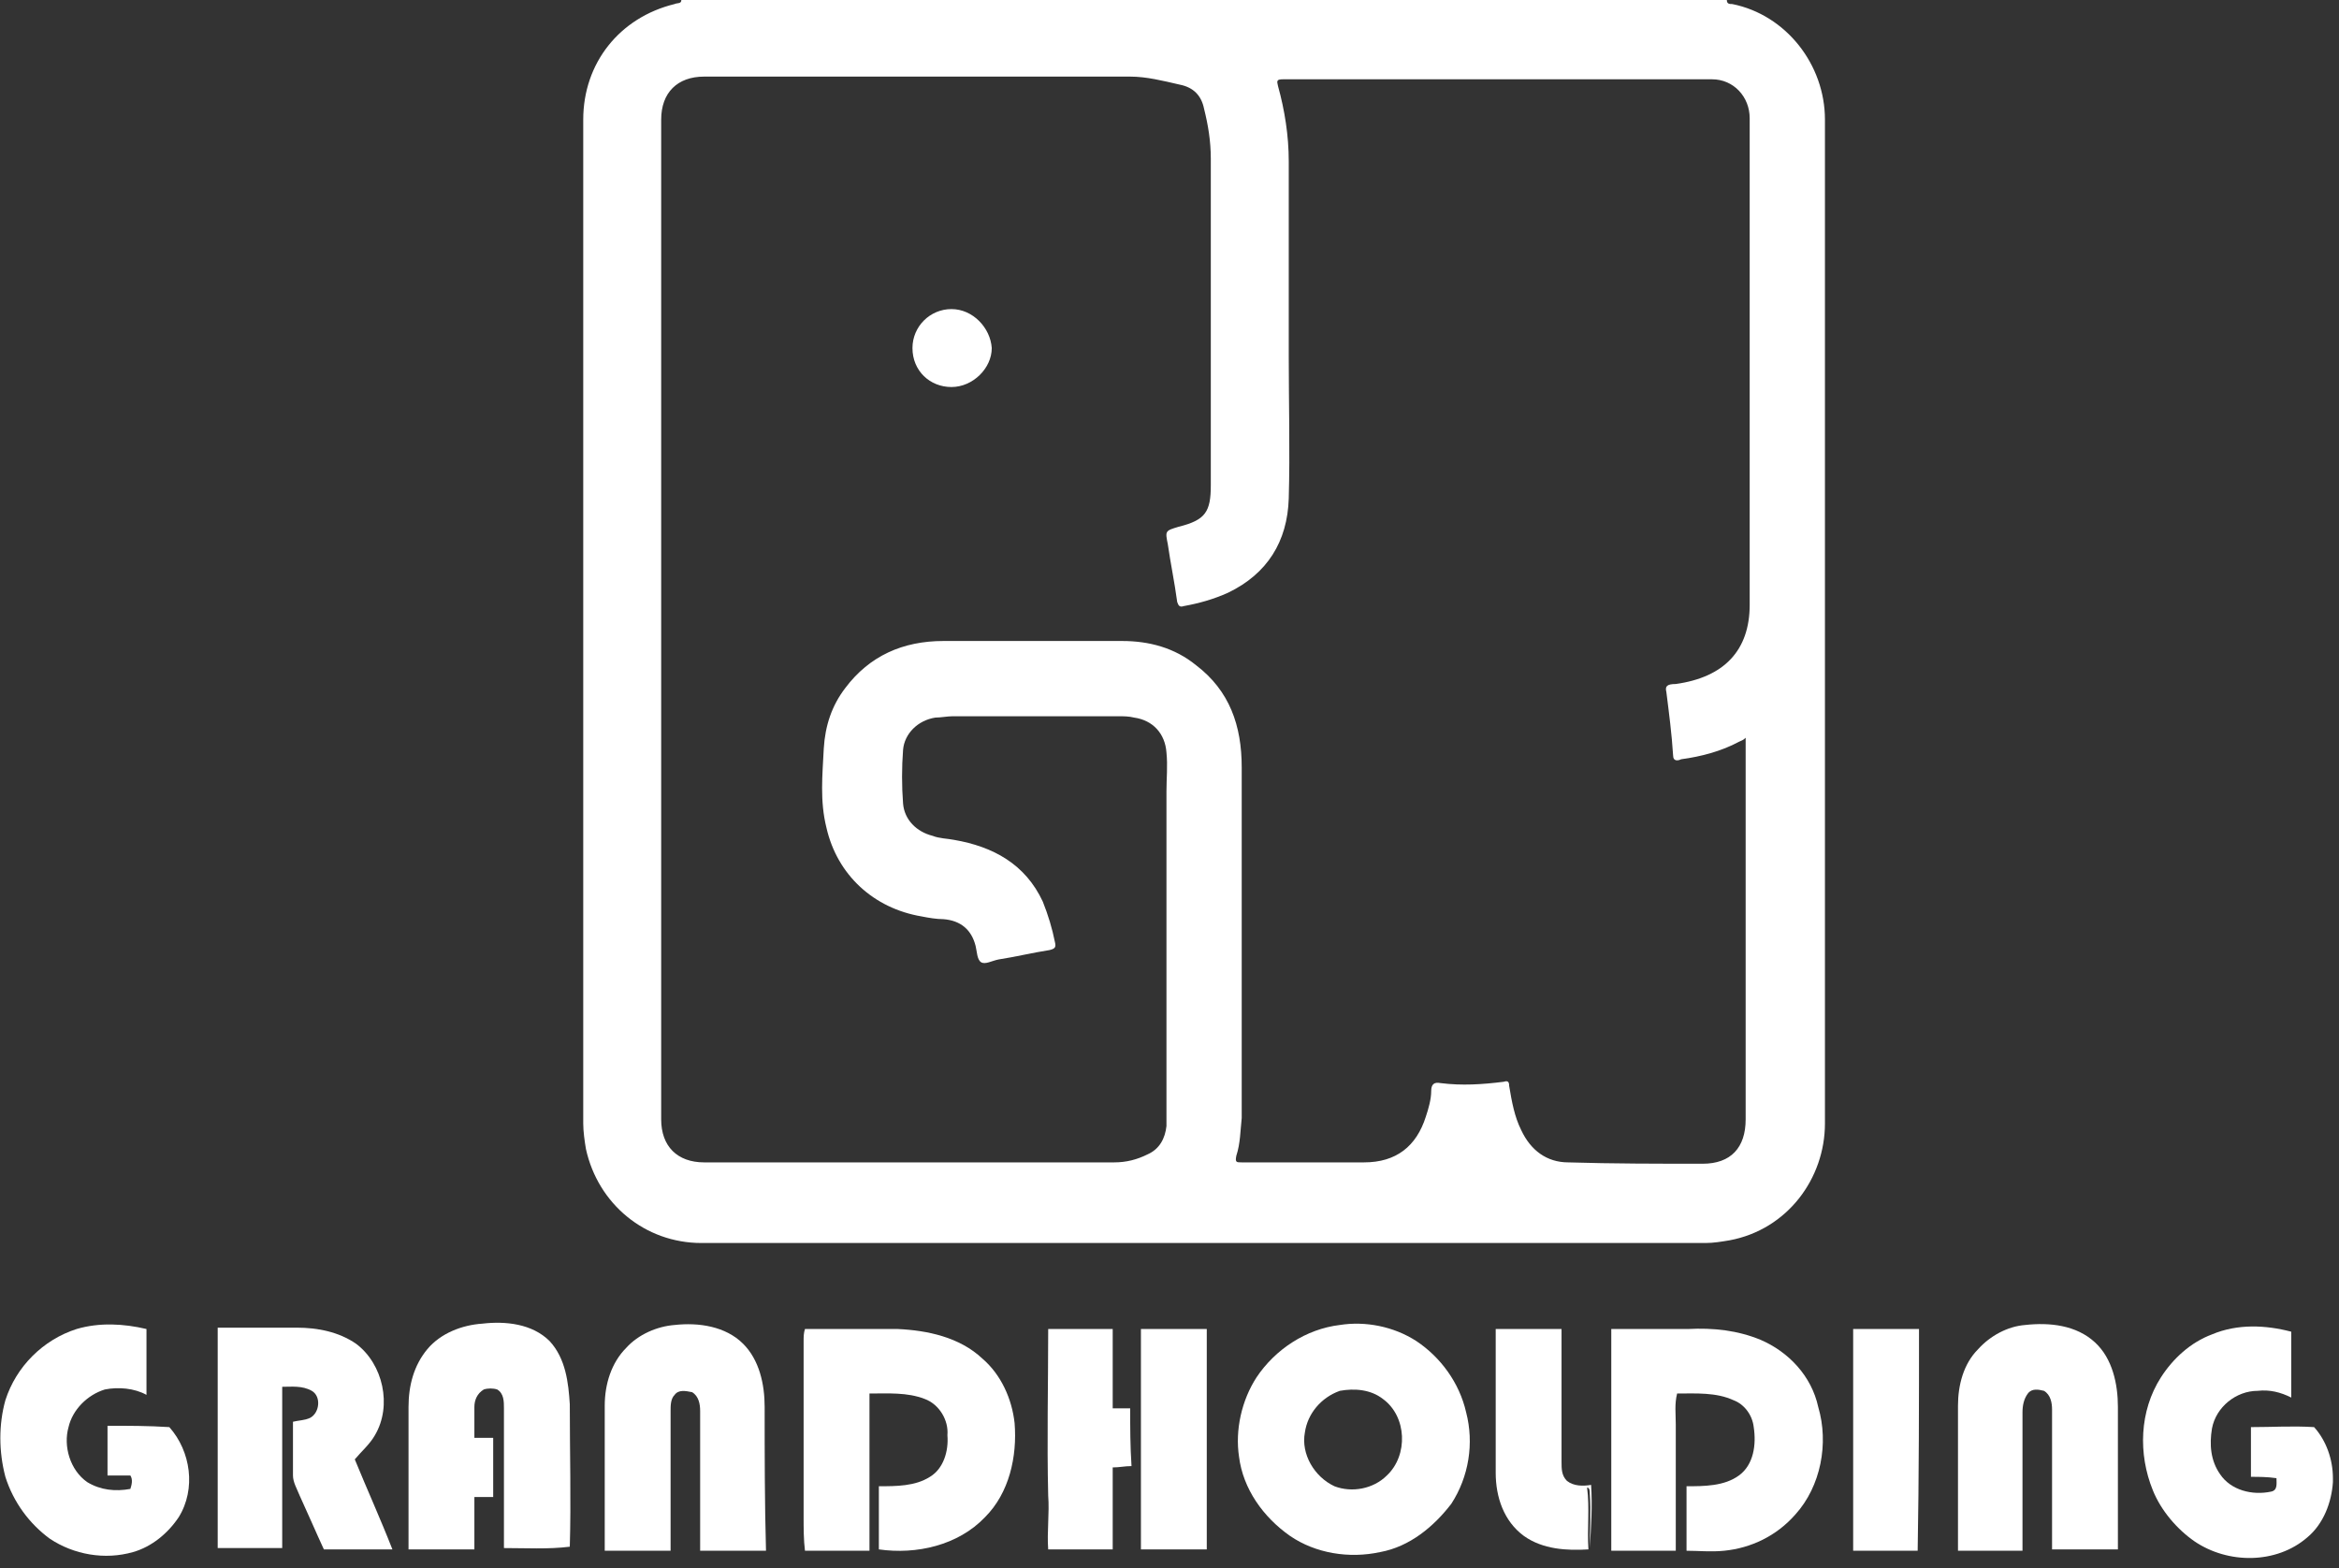 <svg width="173" height="116" viewBox="0 0 173 116" fill="none" xmlns="http://www.w3.org/2000/svg">
<rect x="0" y="0" width="173" height="116" fill="#333333" stroke="none"/>
<path d="M83.592 104.167C83.194 104.167 82.697 104.167 82.299 104.167C82.299 102.179 82.299 100.29 82.299 98.302C80.709 98.302 79.119 98.302 77.528 98.302C77.528 102.477 77.429 106.552 77.528 110.627C77.628 111.919 77.429 113.311 77.528 114.603C79.119 114.603 80.709 114.603 82.299 114.603C82.299 112.615 82.299 110.528 82.299 108.54C82.796 108.54 83.194 108.441 83.691 108.441C83.592 106.95 83.592 105.558 83.592 104.167Z" fill="white"/>
<path d="M72.658 100.489C70.968 98.899 68.583 98.402 66.396 98.302C64.11 98.302 61.824 98.302 59.538 98.302C59.438 98.601 59.438 98.899 59.438 99.197C59.438 103.57 59.438 107.844 59.438 112.218C59.438 113.013 59.438 113.907 59.538 114.703C61.128 114.703 62.718 114.703 64.309 114.703C64.309 110.826 64.309 106.95 64.309 103.073C65.7 103.073 67.092 102.974 68.384 103.471C69.477 103.868 70.173 105.061 70.074 106.155C70.173 107.347 69.775 108.639 68.781 109.236C67.688 109.932 66.297 109.932 65.004 109.932C65.004 111.522 65.004 113.112 65.004 114.603C67.787 115.001 70.869 114.305 72.857 112.218C74.646 110.429 75.242 107.745 75.043 105.26C74.844 103.471 74.049 101.682 72.658 100.489Z" fill="white"/>
<path d="M56.556 104.067C56.556 102.378 56.159 100.588 54.966 99.396C53.674 98.104 51.686 97.805 49.897 98.004C48.605 98.104 47.213 98.7 46.319 99.694C45.225 100.787 44.728 102.378 44.728 103.968C44.728 107.546 44.728 111.124 44.728 114.703C46.319 114.703 48.008 114.703 49.599 114.703C49.599 111.224 49.599 107.745 49.599 104.365C49.599 103.968 49.599 103.471 49.897 103.173C50.195 102.775 50.692 102.875 51.189 102.974C51.686 103.272 51.785 103.868 51.785 104.365C51.785 107.844 51.785 111.323 51.785 114.703C53.376 114.703 55.065 114.703 56.656 114.703C56.556 111.124 56.556 107.546 56.556 104.067Z" fill="white"/>
<path d="M7.952 105.459C7.952 106.652 7.952 107.944 7.952 109.136C8.548 109.136 9.045 109.136 9.642 109.136C9.84 109.435 9.741 109.832 9.642 110.13C8.548 110.329 7.455 110.23 6.461 109.633C5.169 108.739 4.672 106.95 5.069 105.558C5.368 104.266 6.461 103.173 7.753 102.775C8.747 102.576 9.94 102.676 10.834 103.173C10.834 101.582 10.834 99.893 10.834 98.302C9.145 97.905 7.356 97.805 5.666 98.302C3.181 99.097 1.193 101.085 0.398 103.57C-0.099 105.359 -0.099 107.347 0.398 109.236C0.994 111.124 2.187 112.715 3.678 113.808C5.467 115.001 7.753 115.398 9.84 114.802C11.232 114.404 12.425 113.41 13.22 112.218C14.512 110.13 14.114 107.347 12.524 105.558C11.033 105.459 9.443 105.459 7.952 105.459Z" fill="white"/>
<path d="M42.144 103.869C42.044 102.278 41.846 100.489 40.653 99.197C39.361 97.905 37.373 97.706 35.683 97.905C34.192 98.004 32.602 98.601 31.608 99.793C30.614 100.986 30.216 102.477 30.216 104.067C30.216 107.546 30.216 111.124 30.216 114.603C31.807 114.603 33.496 114.603 35.087 114.603C35.087 113.311 35.087 112.019 35.087 110.727C35.584 110.727 35.981 110.727 36.478 110.727C36.478 109.236 36.478 107.844 36.478 106.353C35.981 106.353 35.584 106.353 35.087 106.353C35.087 105.558 35.087 104.862 35.087 104.067C35.087 103.57 35.285 103.073 35.782 102.775C36.081 102.676 36.478 102.676 36.776 102.775C37.273 103.073 37.273 103.67 37.273 104.167C37.273 107.646 37.273 111.124 37.273 114.504C38.864 114.504 40.553 114.603 42.144 114.404C42.243 111.025 42.144 107.447 42.144 103.869Z" fill="white"/>
<path d="M27.732 106.155C29.024 103.968 28.328 100.887 26.34 99.396C25.048 98.501 23.458 98.203 21.967 98.203C19.979 98.203 18.09 98.203 16.102 98.203C16.102 103.67 16.102 109.136 16.102 114.504C17.693 114.504 19.283 114.504 20.873 114.504C20.873 110.528 20.873 106.552 20.873 102.576C21.569 102.576 22.364 102.477 23.06 102.875C23.756 103.272 23.656 104.465 22.961 104.862C22.563 105.061 22.066 105.061 21.669 105.161C21.669 106.453 21.669 107.745 21.669 109.136C21.669 109.633 21.967 110.13 22.166 110.627C22.762 111.92 23.358 113.311 23.955 114.603C25.644 114.603 27.334 114.603 29.024 114.603C28.129 112.317 27.135 110.13 26.241 107.944C26.738 107.347 27.334 106.85 27.732 106.155Z" fill="white"/>
<path d="M130.208 99.097C128.518 98.402 126.729 98.203 124.84 98.302C122.952 98.302 121.063 98.302 119.175 98.302C119.175 103.769 119.175 109.236 119.175 114.703C120.765 114.703 122.355 114.703 123.946 114.703C123.946 111.621 123.946 108.441 123.946 105.359C123.946 104.564 123.846 103.868 124.045 103.073C125.437 103.073 126.928 102.974 128.22 103.57C129.015 103.868 129.611 104.664 129.711 105.558C129.909 106.85 129.711 108.341 128.617 109.136C127.524 109.932 126.033 109.932 124.741 109.932C124.741 111.522 124.741 113.112 124.741 114.703C125.635 114.703 126.53 114.802 127.524 114.703C129.512 114.504 131.4 113.609 132.792 112.019C134.68 109.932 135.277 106.751 134.482 104.067C133.985 101.781 132.295 99.992 130.208 99.097Z" fill="white"/>
<path d="M141.936 98.302C140.346 98.302 138.756 98.302 137.066 98.302C137.066 103.769 137.066 109.236 137.066 114.703C138.656 114.703 140.247 114.703 141.837 114.703C141.936 109.136 141.936 103.67 141.936 98.302Z" fill="white"/>
<path d="M89.257 98.302C87.667 98.302 86.076 98.302 84.387 98.302C84.387 103.769 84.387 109.236 84.387 114.603C85.977 114.603 87.567 114.603 89.257 114.603C89.257 109.136 89.257 103.67 89.257 98.302Z" fill="white"/>
<path d="M171.159 105.558C169.568 105.459 168.077 105.558 166.487 105.558C166.487 106.751 166.487 108.043 166.487 109.236C167.083 109.236 167.68 109.236 168.375 109.335C168.375 109.733 168.475 110.23 167.978 110.329C166.586 110.627 164.996 110.23 164.201 109.037C163.505 108.043 163.406 106.85 163.605 105.658C163.903 104.067 165.394 102.875 166.984 102.875C167.878 102.775 168.674 102.974 169.469 103.372C169.469 101.781 169.469 100.091 169.469 98.501C167.58 98.004 165.493 97.905 163.605 98.7C162.014 99.296 160.722 100.489 159.827 101.881C158.237 104.365 158.138 107.546 159.231 110.23C159.827 111.721 161.02 113.112 162.312 114.007C164.797 115.696 168.375 115.697 170.662 113.709C171.854 112.715 172.451 111.124 172.55 109.633V109.335C172.55 107.944 172.053 106.552 171.159 105.558Z" fill="white"/>
<path d="M154.957 99.296C153.566 98.004 151.578 97.805 149.789 98.004C148.496 98.104 147.204 98.799 146.31 99.793C145.216 100.887 144.819 102.477 144.819 103.968C144.819 107.546 144.819 111.124 144.819 114.703C146.409 114.703 147.999 114.703 149.59 114.703C149.59 111.323 149.59 107.844 149.59 104.465C149.59 103.968 149.689 103.471 149.987 103.073C150.286 102.676 150.783 102.775 151.18 102.875C151.677 103.173 151.777 103.769 151.777 104.266C151.777 107.745 151.777 111.224 151.777 114.603C153.367 114.603 155.057 114.603 156.647 114.603C156.647 111.124 156.647 107.546 156.647 104.067C156.647 102.378 156.249 100.489 154.957 99.296Z" fill="white"/>
<path d="M104.763 99.197C103.073 98.104 100.986 97.706 99.097 98.004C96.612 98.302 94.326 99.793 92.935 101.881C91.841 103.57 91.344 105.757 91.642 107.745C91.941 110.13 93.432 112.218 95.419 113.609C97.308 114.901 99.793 115.299 102.079 114.802C104.266 114.404 106.055 112.913 107.347 111.224C108.639 109.236 109.037 106.751 108.44 104.465C107.943 102.278 106.552 100.39 104.763 99.197ZM102.576 109.136C101.582 110.13 99.992 110.429 98.7 109.932C97.209 109.236 96.215 107.546 96.513 105.956C96.712 104.564 97.706 103.372 99.097 102.875C100.19 102.676 101.383 102.775 102.278 103.471C104.067 104.763 104.166 107.646 102.576 109.136Z" fill="white"/>
<path d="M117.684 109.832C117.087 109.932 116.392 109.932 115.895 109.534C115.497 109.136 115.497 108.639 115.497 108.142C115.497 104.862 115.497 101.582 115.497 98.302C113.907 98.302 112.217 98.302 110.627 98.302C110.627 101.881 110.627 105.459 110.627 108.938C110.627 110.727 111.223 112.516 112.714 113.609C114.106 114.603 115.895 114.703 117.485 114.603C117.386 113.112 117.584 111.522 117.386 110.031C117.584 110.031 117.584 110.329 117.584 110.429C117.684 111.82 117.584 113.212 117.584 114.504C117.684 112.913 117.783 111.423 117.684 109.832Z" fill="white"/>
<path d="M128.12 0.299C127.922 0.299 127.723 0.299 127.723 0.001C101.98 0.001 76.137 0.001 50.394 0.001C50.394 0.299 50.095 0.2 49.897 0.299C45.821 1.293 43.138 4.672 43.138 8.847C43.138 33.596 43.138 58.346 43.138 83.095C43.138 83.691 43.237 84.387 43.337 84.984C44.231 89.059 47.71 91.941 51.885 91.941C76.634 91.941 101.383 91.941 126.133 91.941C126.729 91.941 127.325 91.842 127.922 91.742C132.196 90.947 134.979 87.17 134.979 83.095C134.979 58.346 134.979 33.596 134.979 8.847C134.979 4.772 132.096 1.094 128.12 0.299ZM123.25 51.189C123.449 52.779 123.648 54.27 123.747 55.861C123.747 56.358 124.145 56.258 124.343 56.159C125.834 55.96 127.325 55.562 128.617 54.867C128.816 54.767 128.916 54.767 129.114 54.569C129.114 54.867 129.114 55.066 129.114 55.264C129.114 64.409 129.114 73.553 129.114 82.797C129.114 84.884 128.021 86.077 125.934 86.077C122.654 86.077 119.274 86.077 115.994 85.977C114.404 85.977 113.211 85.083 112.515 83.592C112.018 82.598 111.82 81.505 111.621 80.312C111.621 80.014 111.522 79.914 111.223 80.014C109.633 80.213 108.142 80.312 106.552 80.113C106.055 80.014 105.856 80.213 105.856 80.71C105.856 81.306 105.657 82.002 105.458 82.598C104.763 84.785 103.272 85.977 100.886 85.977C97.904 85.977 94.922 85.977 91.841 85.977C91.444 85.977 91.344 85.977 91.444 85.48C91.742 84.586 91.742 83.592 91.841 82.697C91.841 74.05 91.841 65.403 91.841 56.755C91.841 53.674 90.947 51.09 88.462 49.201C86.872 47.909 84.983 47.412 82.995 47.412C78.622 47.412 74.149 47.412 69.776 47.412C66.794 47.412 64.309 48.505 62.52 50.891C61.526 52.183 61.029 53.674 60.929 55.364C60.83 57.352 60.631 59.24 61.128 61.228C61.923 64.707 64.607 67.192 68.185 67.788C68.682 67.888 69.279 67.987 69.776 67.987C71.068 68.086 71.863 68.782 72.161 69.975C72.26 70.372 72.26 70.969 72.559 71.168C72.857 71.366 73.354 71.068 73.851 70.969C75.143 70.77 76.336 70.472 77.628 70.273C78.025 70.174 78.125 70.074 78.025 69.677C77.827 68.683 77.528 67.689 77.131 66.695C75.839 63.912 73.453 62.62 70.571 62.123C70.074 62.023 69.477 62.023 68.981 61.824C67.788 61.526 66.893 60.632 66.794 59.439C66.694 58.147 66.694 56.755 66.794 55.463C66.893 54.27 67.887 53.276 69.179 53.078C69.577 53.078 70.074 52.978 70.471 52.978C74.547 52.978 78.622 52.978 82.697 52.978C83.094 52.978 83.492 52.978 83.89 53.078C85.281 53.276 86.176 54.27 86.275 55.662C86.375 56.656 86.275 57.55 86.275 58.544C86.275 66.397 86.275 74.348 86.275 82.2C86.275 82.598 86.275 82.896 86.275 83.294C86.176 84.188 85.778 84.984 84.884 85.381C84.088 85.779 83.293 85.977 82.399 85.977C72.26 85.977 62.222 85.977 52.083 85.977C50.095 85.977 48.903 84.785 48.903 82.797C48.903 58.147 48.903 33.497 48.903 8.847C48.903 6.859 50.095 5.666 52.083 5.666C62.619 5.666 73.056 5.666 83.591 5.666C84.784 5.666 85.977 5.964 87.269 6.263C88.263 6.461 88.859 7.058 89.058 8.052C89.356 9.244 89.555 10.437 89.555 11.729C89.555 19.78 89.555 27.831 89.555 35.882C89.555 37.87 89.158 38.467 87.17 38.964C86.176 39.262 86.176 39.262 86.375 40.256C86.573 41.647 86.871 43.039 87.07 44.53C87.17 44.828 87.269 44.927 87.567 44.828C88.661 44.629 89.754 44.331 90.847 43.834C93.73 42.442 95.221 40.057 95.32 36.876C95.419 33.397 95.32 29.819 95.32 26.34C95.32 21.569 95.32 16.699 95.32 11.928C95.32 10.04 95.022 8.151 94.525 6.362C94.426 5.964 94.426 5.865 94.922 5.865C105.458 5.865 115.994 5.865 126.63 5.865C128.22 5.865 129.413 7.157 129.413 8.747C129.413 20.774 129.413 32.702 129.413 44.728C129.413 48.108 127.524 50.096 123.946 50.593C123.25 50.593 123.151 50.792 123.25 51.189Z" fill="white"/>
<path d="M70.372 22.862C68.782 22.862 67.489 24.154 67.489 25.744C67.489 27.434 68.782 28.627 70.372 28.627C71.962 28.627 73.354 27.235 73.354 25.744C73.254 24.253 71.962 22.862 70.372 22.862Z" fill="white"/>
</svg>
